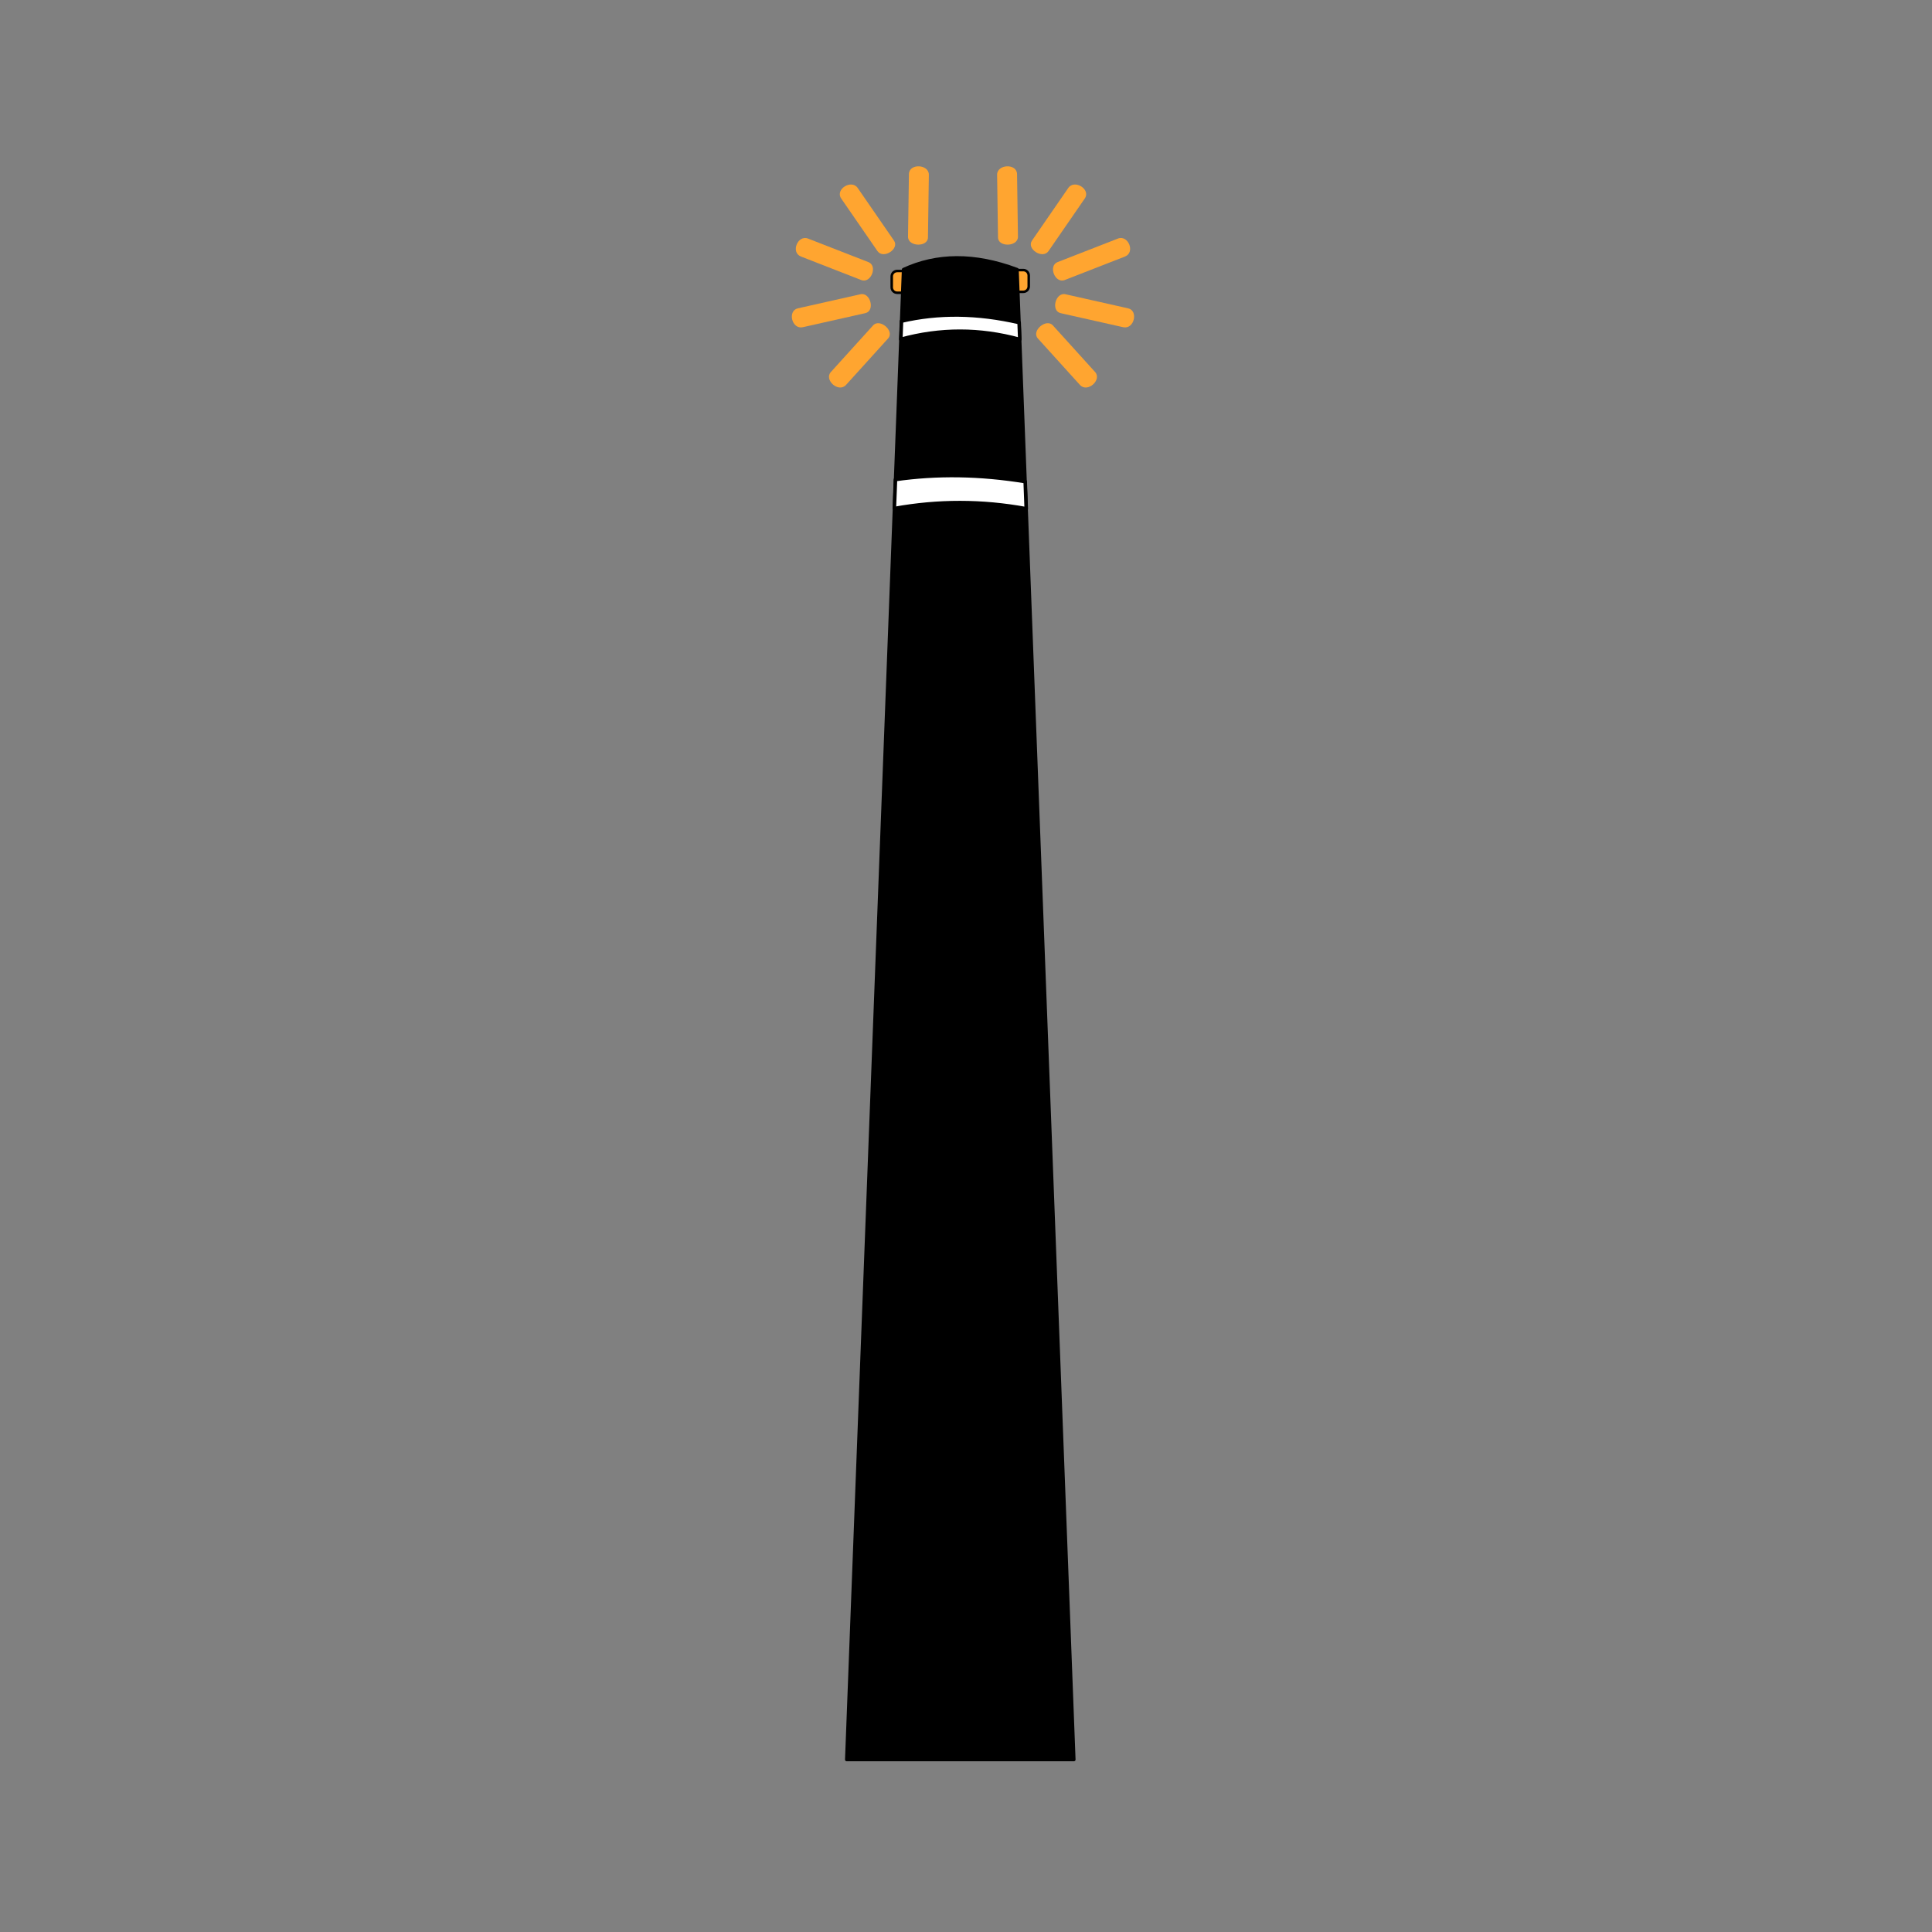 <?xml version="1.0" encoding="UTF-8" standalone="no"?><!DOCTYPE svg PUBLIC "-//W3C//DTD SVG 1.1//EN" "http://www.w3.org/Graphics/SVG/1.1/DTD/svg11.dtd"><svg width="100%" height="100%" viewBox="0 0 276 276" version="1.1" xmlns="http://www.w3.org/2000/svg" xmlns:xlink="http://www.w3.org/1999/xlink" xml:space="preserve" xmlns:serif="http://www.serif.com/" style="fill-rule:evenodd;clip-rule:evenodd;stroke-linecap:round;stroke-linejoin:round;stroke-miterlimit:1.5;"><rect x="0" y="0" width="276" height="276" fill="#808080" stroke="none"/><g><path d="M131.49,39.491l-0,1.554c-0,0.429 -0.348,0.777 -0.777,0.777l-2.546,-0c-0.429,-0 -0.777,-0.348 -0.777,-0.777l0,-1.554c0,-0.429 0.348,-0.777 0.777,-0.777l2.546,0c0.429,0 0.777,0.348 0.777,0.777Z" style="fill:#ffa530;stroke:#000;stroke-width:0.36px;"/><path d="M146.962,39.359l-0,1.554c-0,0.429 -0.349,0.777 -0.777,0.777l-2.546,-0c-0.429,-0 -0.777,-0.348 -0.777,-0.777l0,-1.554c0,-0.429 0.348,-0.777 0.777,-0.777l2.546,0c0.428,0 0.777,0.348 0.777,0.777Z" style="fill:#ffa530;stroke:#000;stroke-width:0.36px;"/><g><path d="M132.693,24.972l-0.128,8.949c-0.006,1.417 -2.855,1.351 -2.848,-0.099l0.128,-8.949c0.028,-1.576 2.877,-1.419 2.848,0.099Z" style="fill:#ffa530;"/><path d="M122.527,26.852l5.181,7.513c0.833,1.182 -1.505,2.715 -2.356,1.506l-5.181,-7.513c-0.908,-1.326 1.483,-2.784 2.356,-1.506Z" style="fill:#ffa530;"/><path d="M115.436,34.082l8.617,3.36c1.369,0.519 0.389,3.097 -1.012,2.565l-8.616,-3.36c-1.516,-0.596 -0.448,-3.141 1.011,-2.565Z" style="fill:#ffa530;"/><path d="M113.985,44.047l8.936,-2.009c1.411,-0.332 2.143,2.358 0.699,2.697l-8.936,2.009c-1.575,0.348 -2.216,-2.364 -0.699,-2.697Z" style="fill:#ffa530;"/><path d="M118.699,53.142l6.023,-6.651c0.942,-1.062 3.121,0.767 2.156,1.853l-6.022,6.651c-1.065,1.168 -3.183,-0.73 -2.157,-1.853Z" style="fill:#ffa530;"/></g><g><path d="M142.445,24.972l0.128,8.949c0.006,1.417 2.855,1.351 2.849,-0.099l-0.129,-8.949c-0.028,-1.576 -2.877,-1.419 -2.848,0.099Z" style="fill:#ffa530;"/><path d="M152.611,26.852l-5.181,7.513c-0.832,1.182 1.505,2.715 2.356,1.506l5.181,-7.513c0.908,-1.326 -1.483,-2.784 -2.356,-1.506Z" style="fill:#ffa530;"/><path d="M159.702,34.082l-8.617,3.36c-1.369,0.519 -0.389,3.097 1.012,2.565l8.616,-3.36c1.516,-0.596 0.448,-3.141 -1.011,-2.565Z" style="fill:#ffa530;"/><path d="M161.153,44.047l-8.936,-2.009c-1.411,-0.332 -2.142,2.358 -0.699,2.697l8.936,2.009c1.575,0.348 2.216,-2.364 0.699,-2.697Z" style="fill:#ffa530;"/><path d="M156.439,53.142l-6.022,-6.651c-0.943,-1.062 -3.122,0.767 -2.157,1.853l6.022,6.651c1.065,1.168 3.184,-0.73 2.157,-1.853Z" style="fill:#ffa530;"/></g><g><path d="M153.42,251.378l-32.473,-0l8.119,-212.878c4.738,-2.191 10.12,-2.286 16.236,-0l8.118,212.878Z" style="stroke:#000;stroke-width:0.46px;"/><path d="M127.763,72.648l0.158,-4.144c5.93,-0.85 12.106,-0.76 18.537,0.294l0.147,3.878c-6.318,-1.158 -12.598,-1.16 -18.842,-0.028Z" style="fill:#fff;stroke:#000;stroke-width:0.51px;"/><path d="M145.683,48.493c-5.717,-1.566 -11.383,-1.559 -16.998,-0.019l0.099,-2.601c5.262,-1.229 10.858,-1.177 16.807,0.207l0.092,2.413Z" style="fill:#fff;stroke:#000;stroke-width:0.51px;"/></g></g><rect x="0" y="0" width="275.138" height="275.138" style="fill:none;"/></svg>
